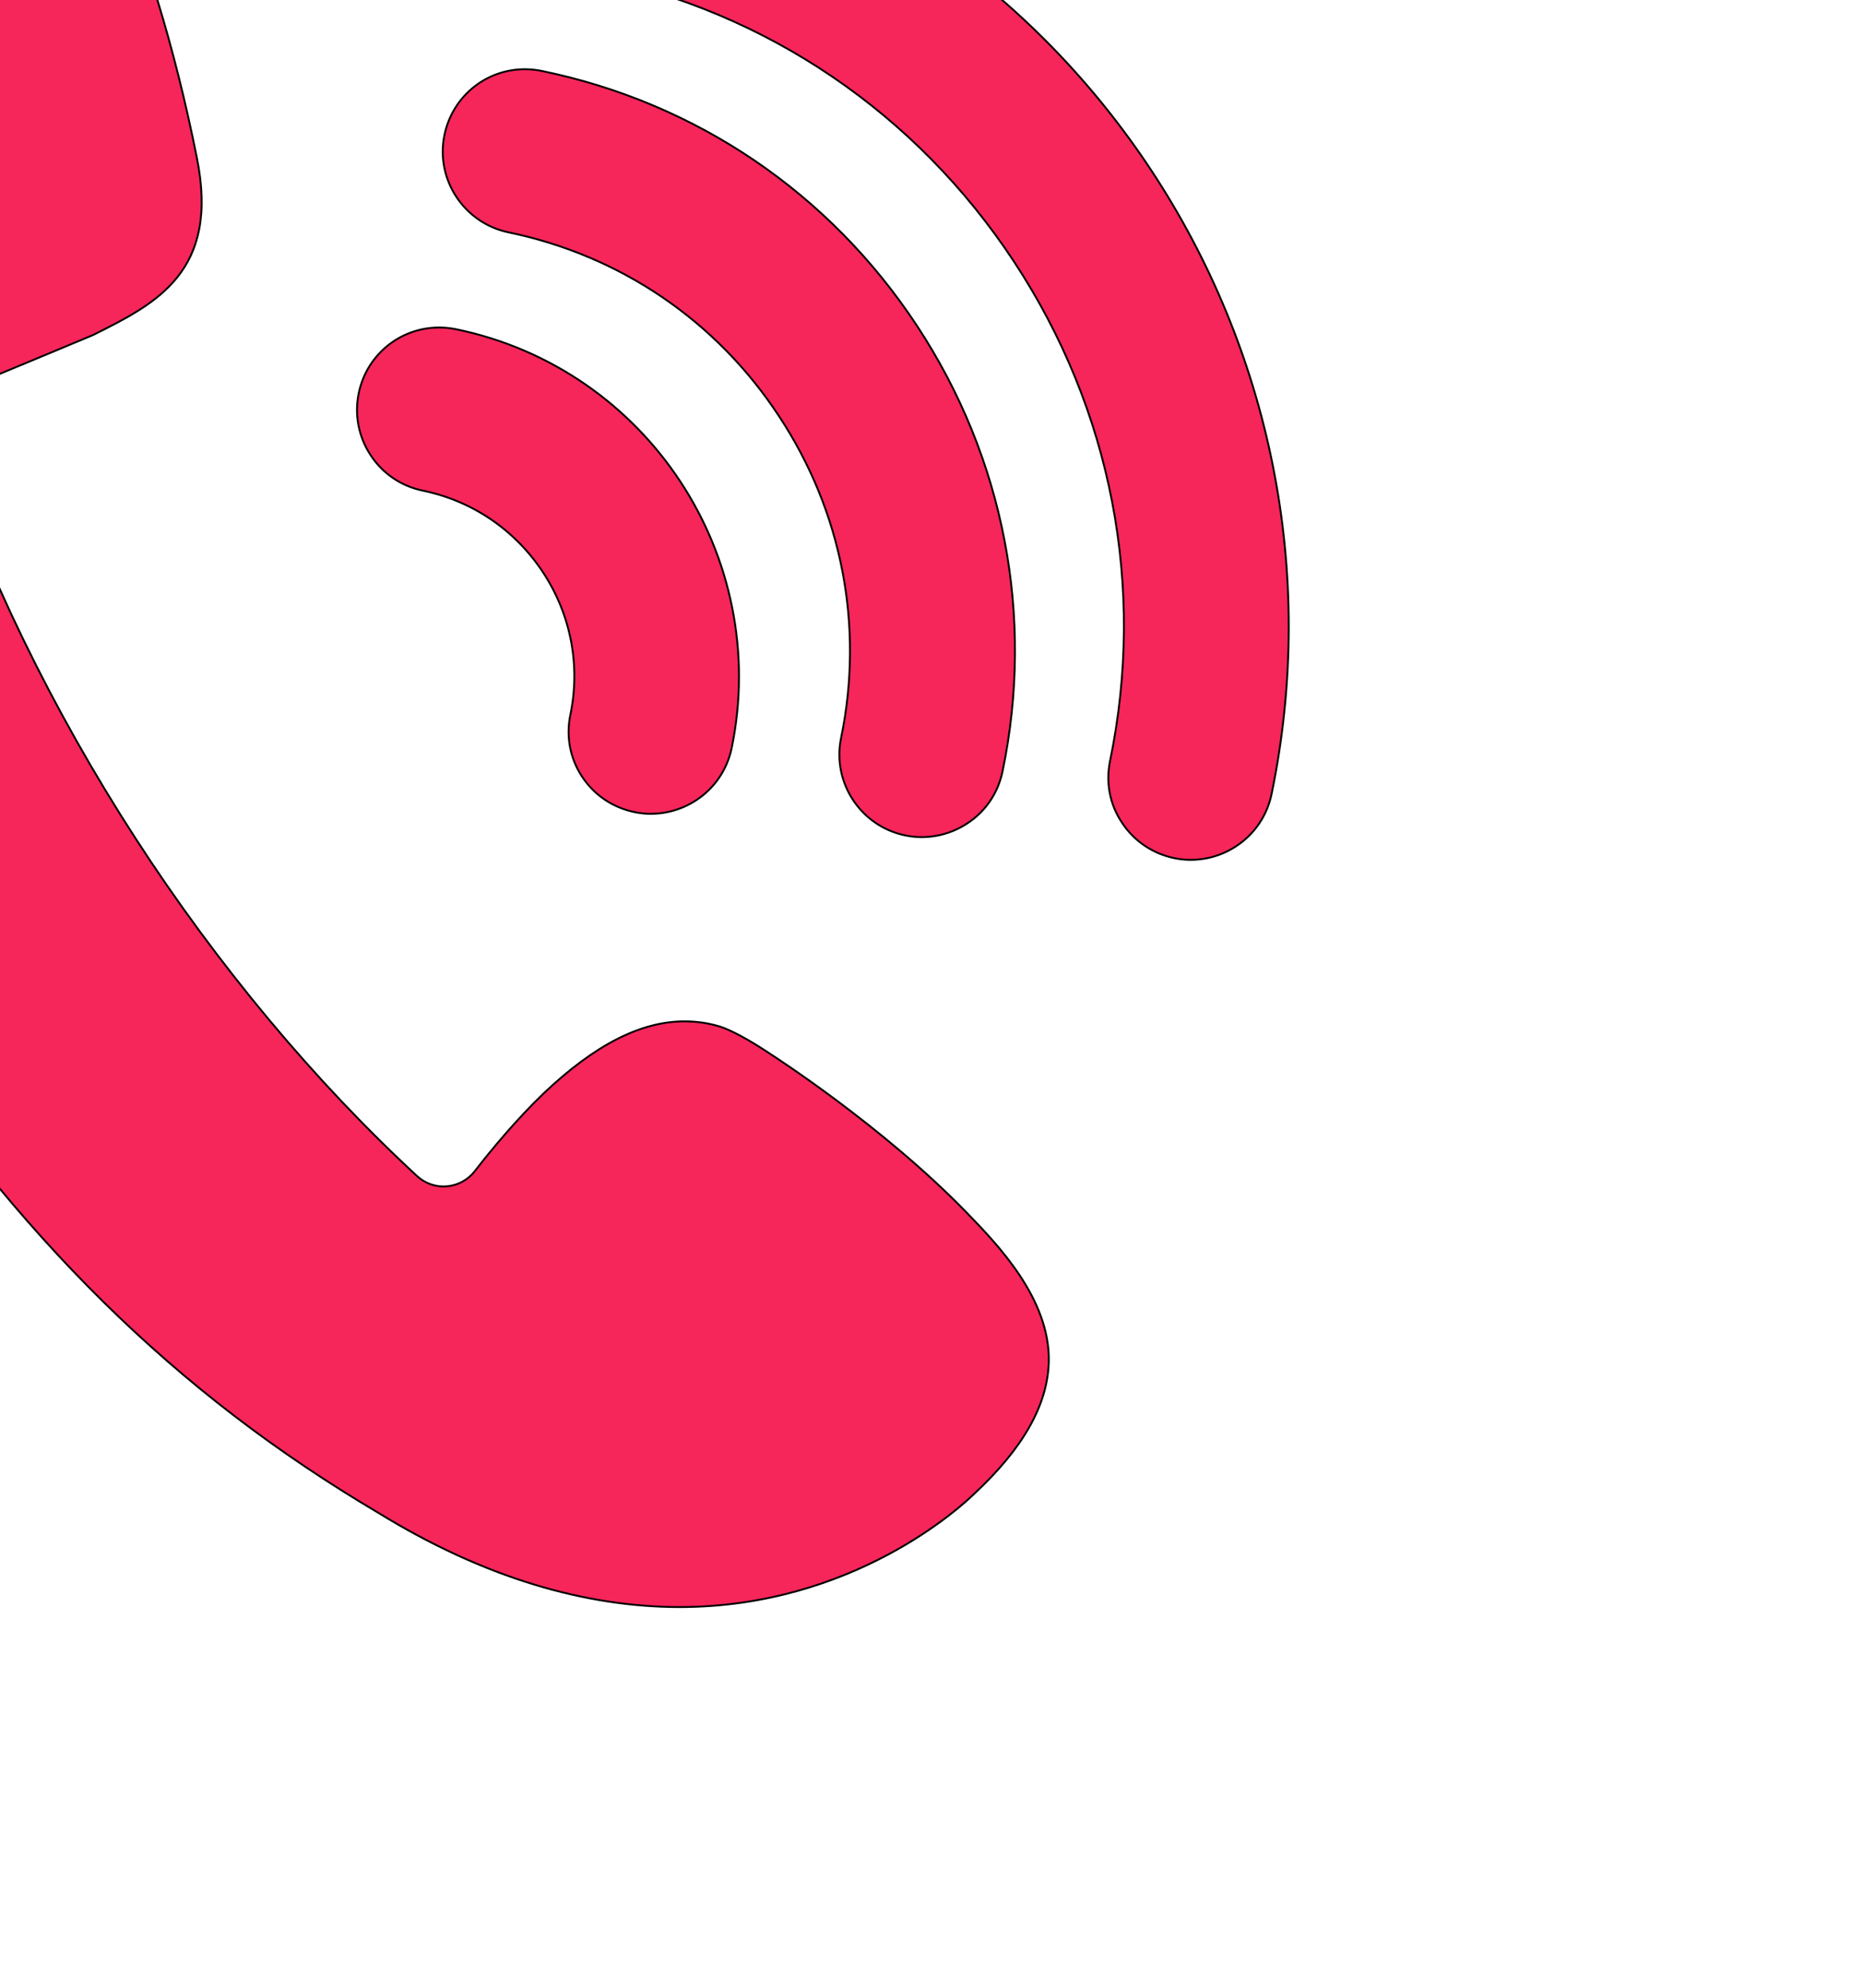 <svg width="15" height="16" xmlns="http://www.w3.org/2000/svg" viewBox="0 0 16 16">
	<g stroke="null" transform="matrix(0.016,0,0,0.016,-227.18,-154.116) ">
		<path fill="#f6255a" stroke="null" d="m14535.402,9499.501c-2.4,-0.5 -4.8,-0.8 -7.2,-0.9c-21.7,-0.8 -40.6,14 -45,35.3c-2.4,11.6 -0.2,23.4 6.3,33.3c6.5,9.9 16.4,16.6 28,19c93.1,19.1 173.2,73.6 225.6,153.2c52.4,79.6 70.7,174.7 51.5,267.8c-2.4,11.6 -0.2,23.4 6.4,33.2c6.5,9.9 16.5,16.6 28,19c2.4,0.5 4.9,0.8 7.3,0.9c9.3,0.3 18.2,-2.2 26,-7.3c9.9,-6.5 16.6,-16.5 19,-28c49.5,-240.2 -105.7,-476 -345.9,-525.5l0,0l0,0zm76.1,664.5c2.6,1.7 61,39.2 105.8,85.3c16.9,17.4 45.2,46.6 44.4,80.4c-0.6,23.1 -13.7,46.3 -39.9,70.7c-6.5,6.4 -64.9,60.9 -158.3,60.9c-25.6,0 -51.9,-4.1 -78.1,-12.1c-27.6,-8.4 -55.6,-21.3 -83.3,-38.3c-109.2,-64.5 -193.5,-147.6 -273.5,-269.4c-137.5,-209.3 -141.5,-388.6 -140.8,-422.4c0.2,-156 130.1,-217.3 144.9,-223.8c20.4,-9.4 38.2,-14 54.6,-14c7.9,0 15.4,1.1 22.3,3.2c14.3,4.3 34.2,15.6 47.6,44.5c18.2,39.3 35.5,95.6 47.2,154.5c12.4,61.2 -21.9,78.3 -55.1,94.9l-1.3,0.6c0,0 -58.7,24.5 -69,28.7c-10.1,4.2 -15.4,15.7 -12,26.1c23.7,71.7 59.8,146 104.5,215c43.9,67.9 96.2,130.5 151.1,181.2c3.9,3.6 9,5.6 14.3,5.6l1.8,-0.1c5.8,-0.5 11.2,-3.4 14.8,-8c8.9,-11.5 22.6,-28 37,-41.8c27.4,-26 52.1,-38.7 75.7,-38.7c6.4,0 12.8,0.9 19,2.8c6,1.9 15.6,7.1 26.3,14.2l0,0l0,0zm-185.8,-301.8c-11.6,-2.4 -21.5,-9.1 -28,-19c-6.5,-9.9 -8.8,-21.7 -6.4,-33.3c4.4,-21.3 23.4,-36.1 45,-35.2c2.4,0.1 4.8,0.4 7.3,0.9c102.7,21.2 169,122 147.9,224.7c-2.4,11.5 -9.1,21.5 -19,28c-7.8,5.1 -16.8,7.6 -26,7.3c-2.4,-0.1 -4.8,-0.4 -7.2,-0.9c-11.6,-2.4 -21.6,-9.1 -28.1,-19c-6.5,-9.8 -8.7,-21.6 -6.3,-33.2c5.5,-26.6 0.3,-53.7 -14.7,-76.5c-15.1,-22.8 -37.9,-38.3 -64.5,-43.8l0,0l0,0zm46,-138.6c-23.9,-5 -39.3,-28.4 -34.4,-52.2c4.4,-21.3 23.3,-36.2 45,-35.3c2.4,0.1 4.8,0.4 7.3,0.9c83.1,17.1 154.6,65.7 201.4,136.8c46.7,71 63.1,155.9 45.9,239c-2.4,11.6 -9.1,21.6 -19,28c-7.8,5.1 -16.7,7.6 -26,7.3c-2.4,-0.1 -4.9,-0.4 -7.3,-0.9c-23.8,-4.9 -39.3,-28.3 -34.4,-52.2c12.4,-60 0.6,-121.3 -33.2,-172.6c-33.7,-51.4 -85.3,-86.4 -145.3,-98.8l0,0z"/>
	</g>
</svg>